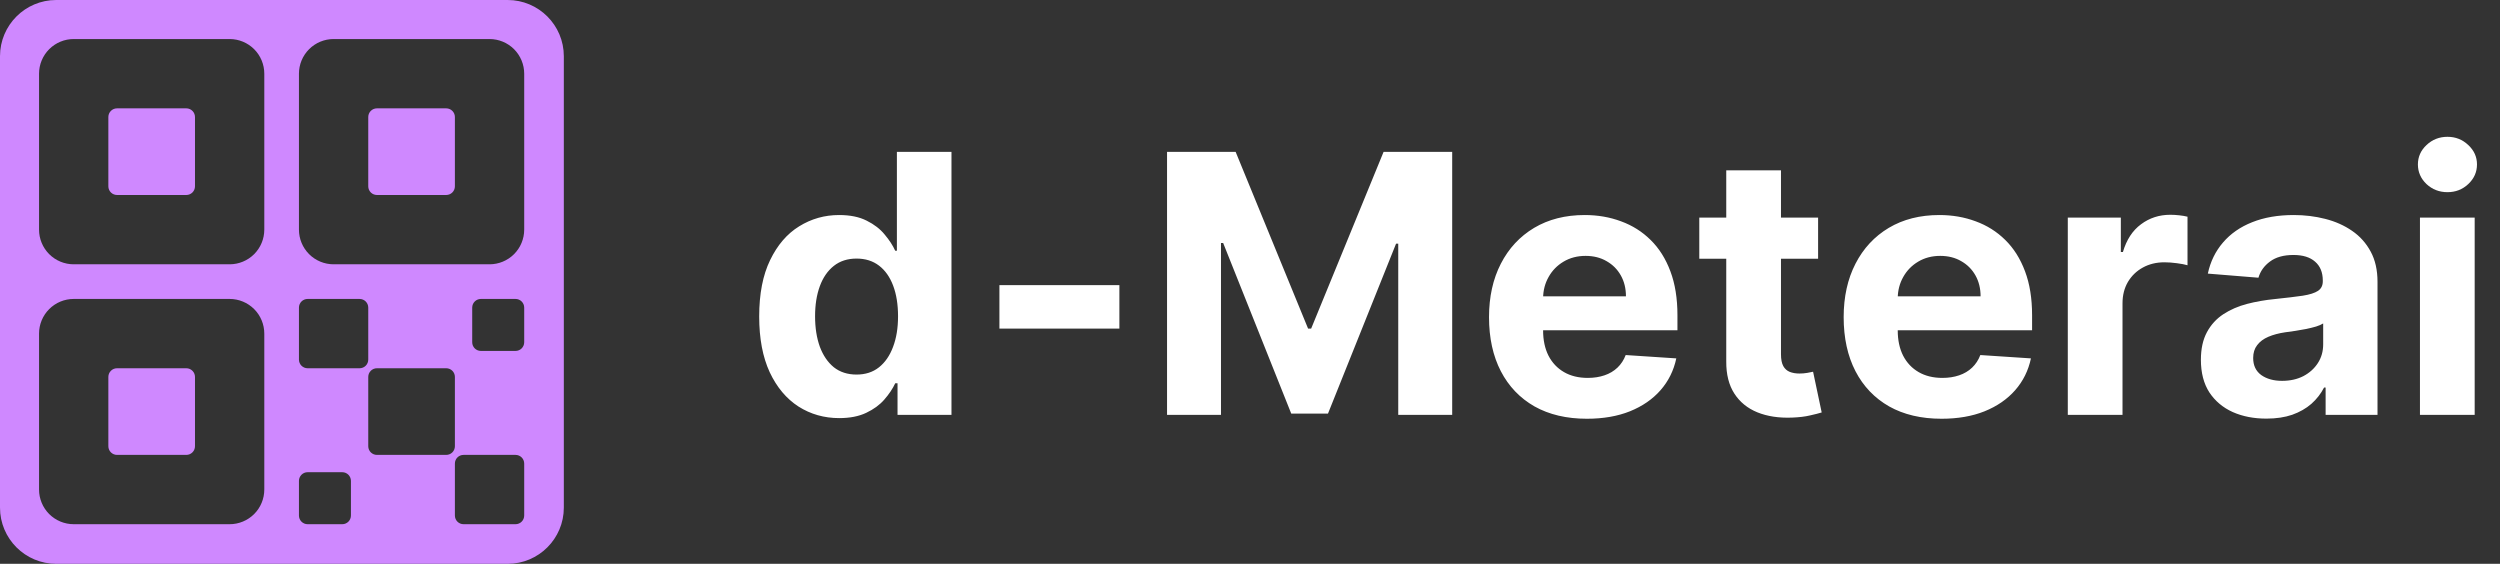 <svg width="235" height="53" viewBox="0 0 235 53" fill="none" xmlns="http://www.w3.org/2000/svg">
<rect x="0" y="0" width="235" height="53" fill="#333333" stroke="none"/>
<path fill-rule="evenodd" clip-rule="evenodd" d="M5.285 0C2.366 0 0 2.366 0 5.285V47.715C0 50.634 2.366 53 5.285 53H47.715C50.634 53 53 50.634 53 47.715V5.285C53 2.366 50.634 0 47.715 0H5.285ZM21.586 3.67H6.928C6.064 3.67 5.235 4.014 4.624 4.624C4.014 5.235 3.67 6.064 3.67 6.928V21.586C3.67 22.45 4.014 23.279 4.624 23.89C5.235 24.501 6.064 24.844 6.928 24.844H21.586C22.45 24.844 23.279 24.501 23.89 23.89C24.501 23.279 24.844 22.45 24.844 21.586V6.928C24.844 6.064 24.501 5.235 23.89 4.624C23.279 4.014 22.45 3.67 21.586 3.67ZM18.329 17.515C18.329 17.73 18.243 17.938 18.09 18.09C17.938 18.243 17.73 18.329 17.515 18.329H11C10.784 18.329 10.576 18.243 10.424 18.09C10.271 17.938 10.185 17.73 10.185 17.515V11C10.185 10.784 10.271 10.576 10.424 10.424C10.576 10.271 10.784 10.185 11 10.185H17.515C17.73 10.185 17.938 10.271 18.09 10.424C18.243 10.576 18.329 10.784 18.329 11V17.515ZM31.359 3.67H46.017C46.881 3.67 47.71 4.014 48.321 4.624C48.931 5.235 49.275 6.064 49.275 6.928V21.586C49.275 22.45 48.931 23.279 48.321 23.89C47.71 24.501 46.881 24.844 46.017 24.844H31.359C30.495 24.844 29.666 24.501 29.055 23.89C28.444 23.279 28.101 22.45 28.101 21.586V6.928C28.101 6.064 28.444 5.235 29.055 4.624C29.666 4.014 30.495 3.67 31.359 3.67ZM42.521 18.09C42.674 17.938 42.76 17.73 42.76 17.515V11C42.76 10.784 42.674 10.576 42.521 10.424C42.368 10.271 42.161 10.185 41.945 10.185H35.43C35.215 10.185 35.007 10.271 34.855 10.424C34.702 10.576 34.616 10.784 34.616 11V17.515C34.616 17.73 34.702 17.938 34.855 18.09C35.007 18.243 35.215 18.329 35.43 18.329H41.945C42.161 18.329 42.368 18.243 42.521 18.09ZM28.101 28.916C28.101 28.466 28.466 28.101 28.916 28.101H33.802C34.252 28.101 34.616 28.466 34.616 28.916V33.802C34.616 34.252 34.252 34.616 33.802 34.616H28.916C28.466 34.616 28.101 34.252 28.101 33.802V28.916ZM35.43 34.616H41.945C42.395 34.616 42.76 34.981 42.76 35.43V41.945C42.76 42.395 42.395 42.76 41.945 42.76H35.43C34.981 42.76 34.616 42.395 34.616 41.945V35.43C34.616 34.981 34.981 34.616 35.43 34.616ZM49.275 43.574C49.275 43.124 48.91 42.76 48.46 42.76H43.574C43.124 42.76 42.76 43.124 42.76 43.574V48.46C42.76 48.91 43.124 49.275 43.574 49.275H48.46C48.91 49.275 49.275 48.91 49.275 48.46V43.574ZM45.203 28.101H48.46C48.91 28.101 49.275 28.466 49.275 28.916V32.173C49.275 32.623 48.91 32.987 48.46 32.987H45.203C44.753 32.987 44.388 32.623 44.388 32.173V28.916C44.388 28.466 44.753 28.101 45.203 28.101ZM32.173 44.388H28.916C28.466 44.388 28.101 44.753 28.101 45.203V48.46C28.101 48.91 28.466 49.275 28.916 49.275H32.173C32.623 49.275 32.987 48.91 32.987 48.46V45.203C32.987 44.753 32.623 44.388 32.173 44.388ZM6.928 28.101H21.586C22.45 28.101 23.279 28.444 23.89 29.055C24.501 29.666 24.844 30.495 24.844 31.359V46.017C24.844 46.881 24.501 47.71 23.89 48.321C23.279 48.931 22.45 49.275 21.586 49.275H6.928C6.064 49.275 5.235 48.931 4.624 48.321C4.014 47.71 3.67 46.881 3.67 46.017V31.359C3.67 30.495 4.014 29.666 4.624 29.055C5.235 28.444 6.064 28.101 6.928 28.101ZM18.09 42.521C18.243 42.368 18.329 42.161 18.329 41.945V35.43C18.329 35.215 18.243 35.007 18.09 34.855C17.938 34.702 17.73 34.616 17.515 34.616H11C10.784 34.616 10.576 34.702 10.424 34.855C10.271 35.007 10.185 35.215 10.185 35.43V41.945C10.185 42.161 10.271 42.368 10.424 42.521C10.576 42.674 10.784 42.76 11 42.76H17.515C17.73 42.76 17.938 42.674 18.09 42.521Z" fill="#CF88FF"/>
<path d="M78.886 39.302C77.478 39.302 76.202 38.94 75.059 38.215C73.924 37.483 73.022 36.408 72.354 34.992C71.694 33.567 71.364 31.82 71.364 29.751C71.364 27.626 71.706 25.86 72.391 24.451C73.075 23.034 73.984 21.976 75.119 21.276C76.262 20.567 77.514 20.213 78.874 20.213C79.913 20.213 80.778 20.39 81.47 20.744C82.171 21.09 82.734 21.525 83.16 22.048C83.595 22.563 83.925 23.07 84.151 23.57H84.308V14.273H89.439V39H84.368V36.03H84.151C83.909 36.545 83.567 37.056 83.124 37.563C82.69 38.062 82.122 38.477 81.422 38.807C80.73 39.137 79.885 39.302 78.886 39.302ZM80.516 35.209C81.345 35.209 82.046 34.983 82.617 34.533C83.197 34.074 83.639 33.434 83.945 32.613C84.259 31.792 84.416 30.83 84.416 29.727C84.416 28.625 84.263 27.667 83.957 26.854C83.651 26.041 83.209 25.413 82.629 24.97C82.05 24.527 81.345 24.306 80.516 24.306C79.671 24.306 78.959 24.535 78.379 24.994C77.8 25.453 77.361 26.089 77.063 26.902C76.765 27.715 76.617 28.657 76.617 29.727C76.617 30.806 76.765 31.76 77.063 32.589C77.369 33.41 77.808 34.054 78.379 34.521C78.959 34.979 79.671 35.209 80.516 35.209ZM105.222 26.805V30.886H93.945V26.805H105.222ZM109.702 14.273H116.149L122.959 30.886H123.249L130.058 14.273H136.506V39H131.435V22.905H131.23L124.83 38.879H121.377L114.978 22.845H114.773V39H109.702V14.273ZM149.168 39.362C147.261 39.362 145.619 38.976 144.242 38.203C142.874 37.422 141.819 36.32 141.079 34.895C140.338 33.462 139.968 31.768 139.968 29.812C139.968 27.904 140.338 26.23 141.079 24.789C141.819 23.348 142.862 22.225 144.206 21.421C145.558 20.616 147.144 20.213 148.963 20.213C150.187 20.213 151.326 20.41 152.38 20.805C153.442 21.191 154.368 21.775 155.157 22.555C155.954 23.336 156.574 24.318 157.016 25.501C157.459 26.677 157.68 28.053 157.68 29.631V31.043H142.021V27.856H152.839C152.839 27.115 152.678 26.459 152.356 25.888C152.034 25.316 151.587 24.87 151.016 24.548C150.452 24.218 149.796 24.053 149.048 24.053C148.267 24.053 147.575 24.234 146.971 24.596C146.375 24.95 145.908 25.429 145.57 26.033C145.232 26.628 145.059 27.292 145.051 28.025V31.055C145.051 31.973 145.22 32.766 145.558 33.434C145.904 34.102 146.391 34.617 147.019 34.979C147.647 35.342 148.392 35.523 149.253 35.523C149.824 35.523 150.348 35.442 150.822 35.281C151.297 35.12 151.704 34.879 152.042 34.557C152.38 34.235 152.638 33.84 152.815 33.374L157.572 33.688C157.33 34.831 156.835 35.829 156.087 36.682C155.346 37.527 154.388 38.187 153.213 38.662C152.046 39.129 150.698 39.362 149.168 39.362ZM170.901 20.454V24.318H159.733V20.454H170.901ZM162.268 16.011H167.412V33.301C167.412 33.776 167.484 34.146 167.629 34.412C167.774 34.669 167.975 34.851 168.233 34.955C168.499 35.06 168.804 35.112 169.151 35.112C169.392 35.112 169.634 35.092 169.875 35.052C170.116 35.004 170.302 34.967 170.43 34.943L171.239 38.771C170.982 38.851 170.62 38.944 170.153 39.048C169.686 39.161 169.118 39.229 168.45 39.254C167.211 39.302 166.124 39.137 165.19 38.758C164.265 38.38 163.544 37.793 163.029 36.996C162.514 36.199 162.26 35.193 162.268 33.977V16.011ZM182.504 39.362C180.597 39.362 178.955 38.976 177.578 38.203C176.21 37.422 175.155 36.32 174.415 34.895C173.674 33.462 173.304 31.768 173.304 29.812C173.304 27.904 173.674 26.23 174.415 24.789C175.155 23.348 176.198 22.225 177.542 21.421C178.894 20.616 180.48 20.213 182.299 20.213C183.522 20.213 184.661 20.41 185.716 20.805C186.778 21.191 187.704 21.775 188.493 22.555C189.29 23.336 189.91 24.318 190.352 25.501C190.795 26.677 191.016 28.053 191.016 29.631V31.043H175.357V27.856H186.175C186.175 27.115 186.014 26.459 185.692 25.888C185.37 25.316 184.923 24.87 184.352 24.548C183.788 24.218 183.132 24.053 182.384 24.053C181.603 24.053 180.911 24.234 180.307 24.596C179.711 24.95 179.244 25.429 178.906 26.033C178.568 26.628 178.395 27.292 178.387 28.025V31.055C178.387 31.973 178.556 32.766 178.894 33.434C179.24 34.102 179.727 34.617 180.355 34.979C180.983 35.342 181.728 35.523 182.589 35.523C183.16 35.523 183.683 35.442 184.158 35.281C184.633 35.12 185.04 34.879 185.378 34.557C185.716 34.235 185.973 33.84 186.151 33.374L190.908 33.688C190.666 34.831 190.171 35.829 189.423 36.682C188.682 37.527 187.724 38.187 186.549 38.662C185.382 39.129 184.034 39.362 182.504 39.362ZM194.373 39V20.454H199.359V23.69H199.553C199.891 22.539 200.458 21.67 201.255 21.082C202.052 20.487 202.969 20.189 204.008 20.189C204.265 20.189 204.543 20.205 204.841 20.237C205.139 20.269 205.4 20.314 205.626 20.37V24.934C205.384 24.861 205.05 24.797 204.624 24.741C204.197 24.684 203.807 24.656 203.452 24.656C202.696 24.656 202.02 24.821 201.424 25.151C200.836 25.473 200.37 25.924 200.023 26.504C199.685 27.083 199.516 27.751 199.516 28.508V39H194.373ZM213.042 39.35C211.859 39.35 210.804 39.145 209.879 38.734C208.953 38.316 208.221 37.7 207.681 36.887C207.15 36.066 206.884 35.044 206.884 33.82C206.884 32.79 207.074 31.925 207.452 31.224C207.83 30.524 208.345 29.961 208.997 29.534C209.649 29.108 210.39 28.785 211.219 28.568C212.056 28.351 212.933 28.198 213.851 28.109C214.93 27.997 215.799 27.892 216.459 27.796C217.119 27.691 217.598 27.538 217.896 27.337C218.194 27.135 218.343 26.838 218.343 26.443V26.371C218.343 25.606 218.101 25.014 217.618 24.596C217.143 24.177 216.467 23.968 215.59 23.968C214.664 23.968 213.927 24.173 213.38 24.584C212.833 24.986 212.471 25.493 212.294 26.105L207.536 25.719C207.778 24.592 208.253 23.618 208.961 22.797C209.669 21.968 210.583 21.332 211.702 20.889C212.829 20.438 214.133 20.213 215.614 20.213C216.644 20.213 217.63 20.334 218.572 20.575C219.522 20.817 220.363 21.191 221.095 21.698C221.836 22.205 222.419 22.857 222.846 23.654C223.273 24.443 223.486 25.389 223.486 26.491V39H218.608V36.428H218.463C218.165 37.008 217.767 37.519 217.268 37.962C216.769 38.396 216.169 38.738 215.469 38.988C214.769 39.229 213.96 39.35 213.042 39.35ZM214.515 35.8C215.272 35.8 215.94 35.651 216.519 35.354C217.099 35.048 217.554 34.637 217.884 34.122C218.214 33.607 218.379 33.023 218.379 32.371V30.403C218.218 30.508 217.996 30.605 217.715 30.693C217.441 30.774 217.131 30.85 216.785 30.923C216.439 30.987 216.093 31.047 215.747 31.104C215.401 31.152 215.087 31.196 214.805 31.236C214.201 31.325 213.674 31.466 213.223 31.659C212.772 31.852 212.422 32.114 212.173 32.444C211.923 32.766 211.798 33.168 211.798 33.651C211.798 34.352 212.052 34.887 212.559 35.257C213.074 35.619 213.726 35.8 214.515 35.8ZM227.476 39V20.454H232.62V39H227.476ZM230.06 18.064C229.296 18.064 228.64 17.81 228.092 17.303C227.553 16.788 227.283 16.172 227.283 15.456C227.283 14.748 227.553 14.14 228.092 13.633C228.64 13.118 229.296 12.86 230.06 12.86C230.825 12.86 231.477 13.118 232.016 13.633C232.564 14.14 232.837 14.748 232.837 15.456C232.837 16.172 232.564 16.788 232.016 17.303C231.477 17.81 230.825 18.064 230.06 18.064Z" fill="white"/>
</svg>
